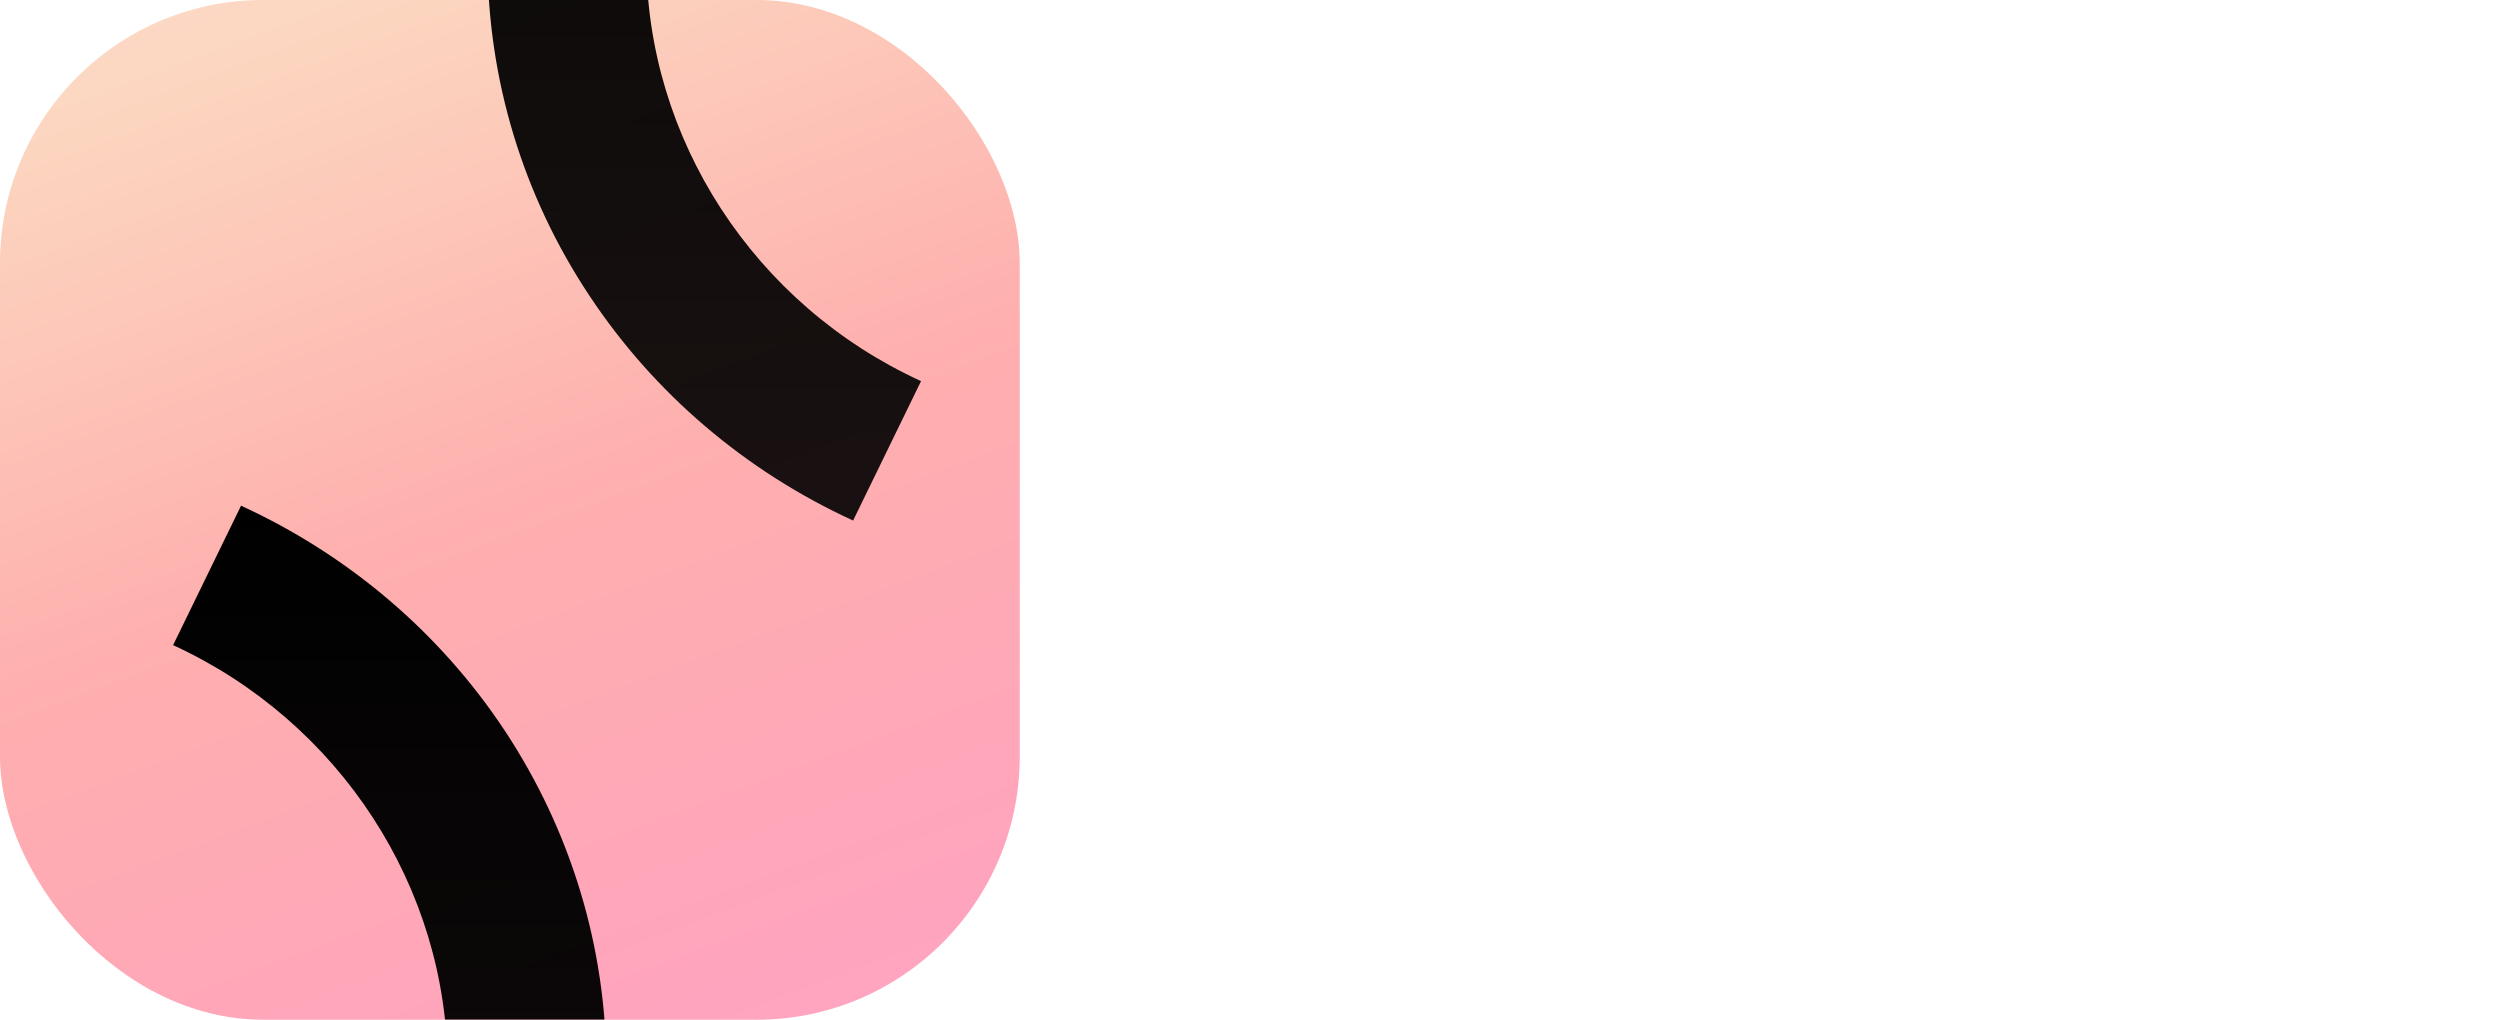 <svg width="76" height="31" viewBox="0 0 76 31" fill="none" xmlns="http://www.w3.org/2000/svg">
<g clip-path="url(#clip0_6001_13279)">
<rect width="31" height="31" rx="8" fill="url(#paint0_linear_6001_13279)"/>
<g filter="url(#filter0_i_6001_13279)">
<path fill-rule="evenodd" clip-rule="evenodd" d="M28 14.156C22.923 11.833 19.649 6.787 19.649 1.321C19.649 -4.146 22.923 -9.191 27.993 -11.521L25.927 -15.761C22.653 -14.258 19.877 -11.894 17.91 -8.923C15.893 -5.869 14.821 -2.326 14.821 1.321C14.821 4.967 15.893 8.51 17.917 11.557C19.884 14.528 22.66 16.893 25.934 18.395L28 14.156Z" fill="url(#paint1_linear_6001_13279)"/>
</g>
<g filter="url(#filter1_i_6001_13279)">
<path fill-rule="evenodd" clip-rule="evenodd" d="M5.255 42.719C10.332 40.397 13.606 35.351 13.606 29.884C13.606 24.418 10.332 19.372 5.262 17.042L7.328 12.803C10.602 14.306 13.378 16.67 15.345 19.641C17.362 22.695 18.434 26.238 18.434 29.884C18.434 33.531 17.362 37.074 15.338 40.121C13.371 43.092 10.595 45.456 7.321 46.959L5.255 42.719Z" fill="url(#paint2_linear_6001_13279)"/>
</g>
</g>
<path d="M69.329 12.285L71.567 15.92L73.825 12.285H75.651L72.49 17.117L76 22.705H74.194L71.567 18.462L68.919 22.705H67.092L70.704 17.159L67.502 12.285H69.329Z" fill="white"/>
<path d="M64.968 22.706V12.286H66.569V22.706H64.968ZM64.804 9.635V8.42H66.733L66.569 11.857L64.804 9.635Z" fill="white"/>
<path d="M64.112 12.096L63.846 13.63C63.599 13.546 63.332 13.504 63.045 13.504C62.334 13.504 61.724 13.833 61.218 14.491C60.712 15.136 60.459 15.976 60.459 17.012V22.706H58.858V12.285H60.459V14.176C61.102 12.72 62.087 11.991 63.414 11.991C63.633 11.991 63.866 12.026 64.112 12.096Z" fill="white"/>
<path d="M48.668 19.156V12.286H50.269V19.072C50.269 19.87 50.488 20.479 50.926 20.9C51.364 21.32 51.945 21.53 52.671 21.53C53.492 21.53 54.197 21.215 54.785 20.584C55.373 19.954 55.668 19.135 55.668 18.127V12.286H57.269V22.706H55.668V20.879C54.956 22.293 53.827 23 52.281 23C51.254 23 50.392 22.685 49.694 22.055C49.01 21.425 48.668 20.458 48.668 19.156Z" fill="white"/>
<path d="M37 22.706V8H38.724V14.429H45.827V8H47.551V22.706H45.827V15.983H38.724V22.706H37Z" fill="white"/>
<defs>
<filter id="filter0_i_6001_13279" x="14.821" y="-17.046" width="13.179" height="35.441" filterUnits="userSpaceOnUse" color-interpolation-filters="sRGB">
<feFlood flood-opacity="0" result="BackgroundImageFix"/>
<feBlend mode="normal" in="SourceGraphic" in2="BackgroundImageFix" result="shape"/>
<feColorMatrix in="SourceAlpha" type="matrix" values="0 0 0 0 0 0 0 0 0 0 0 0 0 0 0 0 0 0 127 0" result="hardAlpha"/>
<feOffset dy="-2.57"/>
<feGaussianBlur stdDeviation="0.643"/>
<feComposite in2="hardAlpha" operator="arithmetic" k2="-1" k3="1"/>
<feColorMatrix type="matrix" values="0 0 0 0 1 0 0 0 0 1 0 0 0 0 1 0 0 0 0.1 0"/>
<feBlend mode="normal" in2="shape" result="effect1_innerShadow_6001_13279"/>
</filter>
<filter id="filter1_i_6001_13279" x="5.255" y="12.803" width="13.179" height="35.441" filterUnits="userSpaceOnUse" color-interpolation-filters="sRGB">
<feFlood flood-opacity="0" result="BackgroundImageFix"/>
<feBlend mode="normal" in="SourceGraphic" in2="BackgroundImageFix" result="shape"/>
<feColorMatrix in="SourceAlpha" type="matrix" values="0 0 0 0 0 0 0 0 0 0 0 0 0 0 0 0 0 0 127 0" result="hardAlpha"/>
<feOffset dy="2.57"/>
<feGaussianBlur stdDeviation="0.643"/>
<feComposite in2="hardAlpha" operator="arithmetic" k2="-1" k3="1"/>
<feColorMatrix type="matrix" values="0 0 0 0 1 0 0 0 0 1 0 0 0 0 1 0 0 0 0.1 0"/>
<feBlend mode="normal" in2="shape" result="effect1_innerShadow_6001_13279"/>
</filter>
<linearGradient id="paint0_linear_6001_13279" x1="4.86" y1="-13.031" x2="26.152" y2="44.026" gradientUnits="userSpaceOnUse">
<stop stop-color="#FEECE3"/>
<stop offset="0.25" stop-color="#FCD5BF"/>
<stop offset="0.5" stop-color="#FEAFAE"/>
<stop offset="0.75" stop-color="#FFA4BD"/>
<stop offset="1" stop-color="#FFA9CC"/>
</linearGradient>
<linearGradient id="paint1_linear_6001_13279" x1="21.41" y1="-15.761" x2="21.41" y2="18.395" gradientUnits="userSpaceOnUse">
<stop/>
<stop offset="1" stop-opacity="0.9"/>
</linearGradient>
<linearGradient id="paint2_linear_6001_13279" x1="11.844" y1="12.803" x2="11.844" y2="46.959" gradientUnits="userSpaceOnUse">
<stop/>
<stop offset="1" stop-opacity="0.9"/>
</linearGradient>
<clipPath id="clip0_6001_13279">
<rect width="31" height="31" fill="white"/>
</clipPath>
</defs>
</svg>
